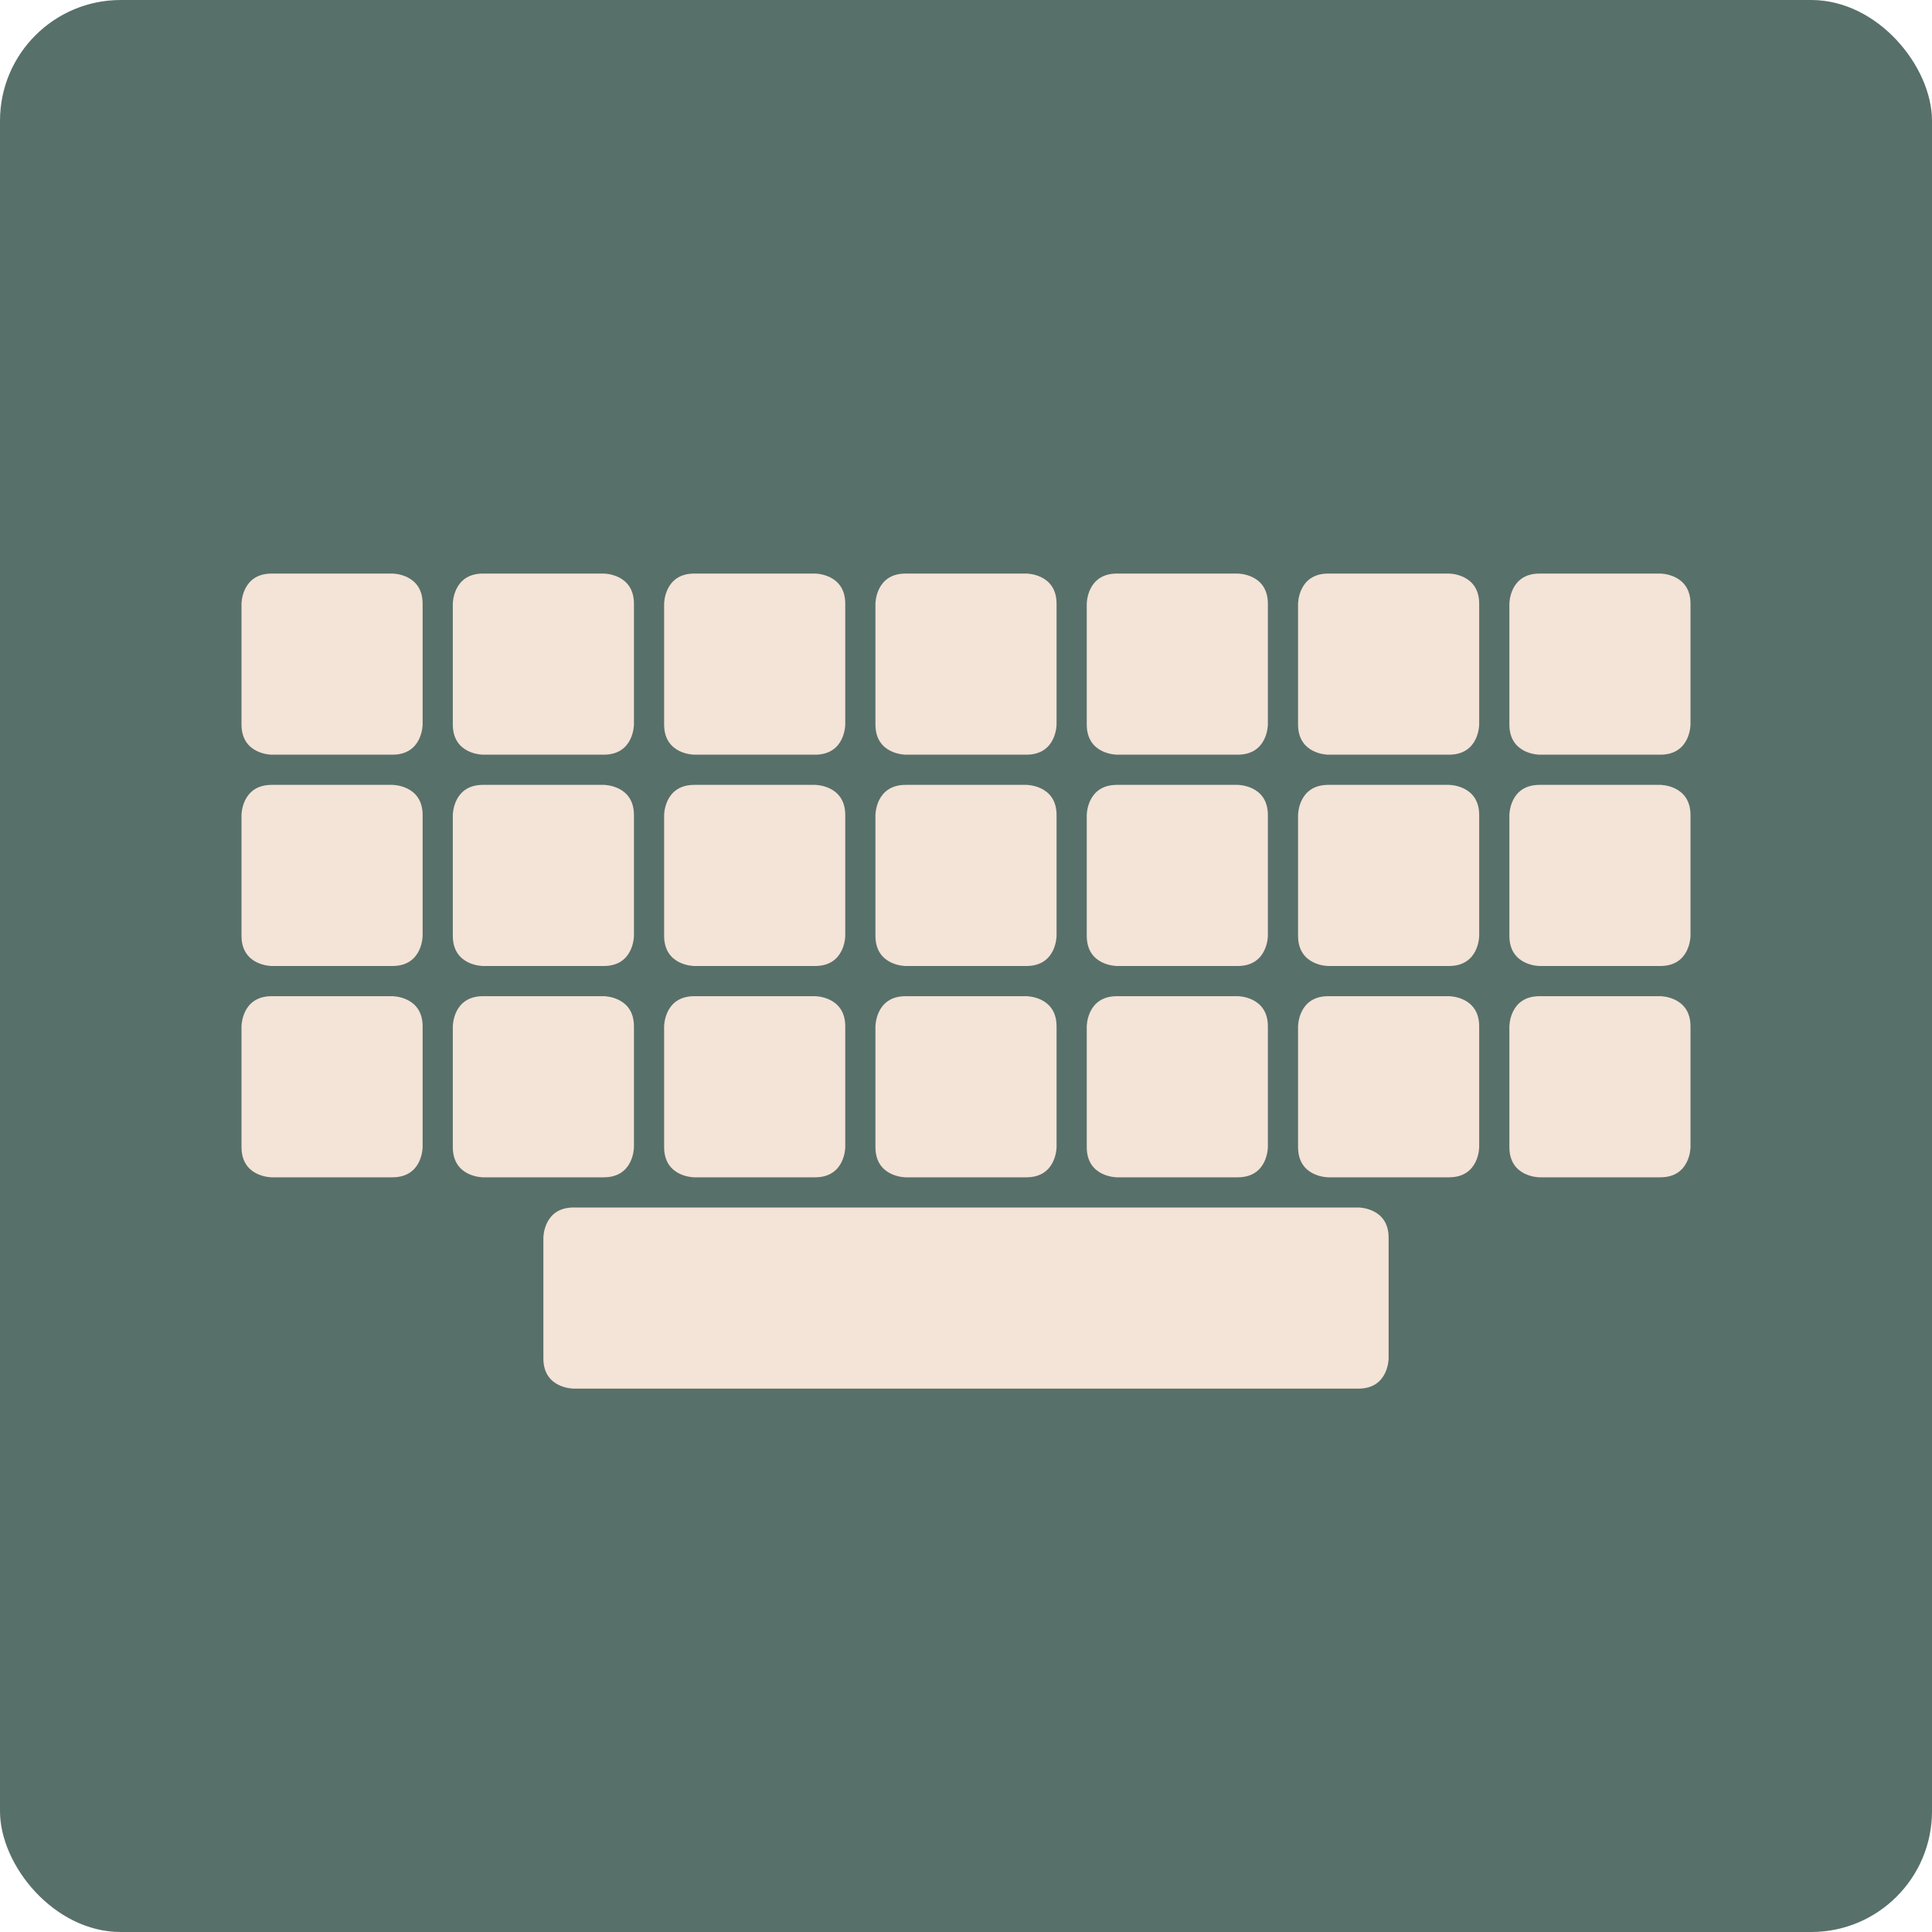 <?xml version="1.0" encoding="UTF-8" standalone="no"?>
<!-- Created with Inkscape (http://www.inkscape.org/) -->

<svg
   xmlns:dc="http://purl.org/dc/elements/1.1/"
   xmlns:cc="http://creativecommons.org/ns#"
   xmlns:rdf="http://www.w3.org/1999/02/22-rdf-syntax-ns#"
   xmlns:svg="http://www.w3.org/2000/svg"
   xmlns="http://www.w3.org/2000/svg"
   xmlns:sodipodi="http://sodipodi.sourceforge.net/DTD/sodipodi-0.dtd"
   xmlns:inkscape="http://www.inkscape.org/namespaces/inkscape"
   width="64"
   height="64"
   id="svg2"
   version="1.1"
   inkscape:version="0.91 r13725"
   sodipodi:docname="eekboard.svg">
  <defs
     id="defs4" />
  <sodipodi:namedview
     id="base"
     pagecolor="#ffffff"
     bordercolor="#666666"
     borderopacity="1.0"
     inkscape:pageopacity="0.0"
     inkscape:pageshadow="2"
     inkscape:zoom="3.8133647"
     inkscape:cx="10.47443"
     inkscape:cy="31.580835"
     inkscape:document-units="px"
     inkscape:current-layer="layer1"
     showgrid="true"
     inkscape:object-paths="true"
     inkscape:snap-object-midpoints="true"
     inkscape:snap-center="true"
     inkscape:snap-bbox="true"
     inkscape:bbox-paths="true"
     inkscape:bbox-nodes="true"
     inkscape:snap-bbox-edge-midpoints="true"
     inkscape:snap-bbox-midpoints="true"
     inkscape:snap-intersection-paths="true"
     inkscape:object-nodes="true"
     inkscape:snap-smooth-nodes="true"
     inkscape:snap-midpoints="true"
     inkscape:snap-page="true"
     inkscape:window-width="700"
     inkscape:window-height="655"
     inkscape:window-x="609"
     inkscape:window-y="27"
     inkscape:window-maximized="0">
    <inkscape:grid
       empspacing="2"
       visible="true"
       enabled="true"
       snapvisiblegridlinesonly="true"
       type="xygrid"
       id="grid2987" />
  </sodipodi:namedview>
  <g
     inkscape:label="Layer 1"
     inkscape:groupmode="layer"
     id="layer1"
     transform="translate(0,-988.362)">
    <rect
       style="fill:#58706a;fill-opacity:1;stroke:none"
       id="rect4990"
       width="64"
       height="64"
       x="0"
       y="0"
       ry="4"
       transform="translate(0,988.362)" />
    <path
       style="fill:#f4e3d7;fill-rule:evenodd;stroke:none;stroke-width:1px;stroke-linecap:butt;stroke-linejoin:miter;stroke-opacity:1;fill-opacity:1"
       d="m 8,1008.362 c 0,0 0,-1 1,-1 1,0 4,0 4,0 0,0 1,0 1,1 0,1 0,4 0,4 0,0 0,1 -1,1 -1,0 -4,0 -4,0 0,0 -1,0 -1,-1 0,-1 0,-4 0,-4 z"
       id="path3344"
       inkscape:connector-curvature="0" />
    <path
       style="fill:#f4e3d7;fill-rule:evenodd;stroke:none;stroke-width:1px;stroke-linecap:butt;stroke-linejoin:miter;stroke-opacity:1;fill-opacity:1"
       d="m 15,1008.362 c 0,0 0,-1 1,-1 1,0 4,0 4,0 0,0 1,0 1,1 0,1 0,4 0,4 0,0 0,1 -1,1 -1,0 -4,0 -4,0 0,0 -1,0 -1,-1 0,-1 0,-4 0,-4 z"
       id="path3344-9"
       inkscape:connector-curvature="0" />
    <path
       style="fill:#f4e3d7;fill-rule:evenodd;stroke:none;stroke-width:1px;stroke-linecap:butt;stroke-linejoin:miter;stroke-opacity:1;fill-opacity:1"
       d="m 22,1008.362 c 0,0 0,-1 1,-1 1,0 4,0 4,0 0,0 1,0 1,1 0,1 0,4 0,4 0,0 0,1 -1,1 -1,0 -4,0 -4,0 0,0 -1,0 -1,-1 0,-1 0,-4 0,-4 z"
       id="path3344-6"
       inkscape:connector-curvature="0" />
    <path
       style="fill:#f4e3d7;fill-rule:evenodd;stroke:none;stroke-width:1px;stroke-linecap:butt;stroke-linejoin:miter;stroke-opacity:1;fill-opacity:1"
       d="m 29,1008.362 c 0,0 0,-1 1,-1 1,0 4,0 4,0 0,0 1,0 1,1 0,1 0,4 0,4 0,0 0,1 -1,1 -1,0 -4,0 -4,0 0,0 -1,0 -1,-1 0,-1 0,-4 0,-4 z"
       id="path3344-5"
       inkscape:connector-curvature="0" />
    <path
       style="fill:#f4e3d7;fill-rule:evenodd;stroke:none;stroke-width:1px;stroke-linecap:butt;stroke-linejoin:miter;stroke-opacity:1;fill-opacity:1"
       d="m 36,1008.362 c 0,0 0,-1 1,-1 1,0 4,0 4,0 0,0 1,0 1,1 0,1 0,4 0,4 0,0 0,1 -1,1 -1,0 -4,0 -4,0 0,0 -1,0 -1,-1 0,-1 0,-4 0,-4 z"
       id="path3344-9-6"
       inkscape:connector-curvature="0" />
    <path
       style="fill:#f4e3d7;fill-rule:evenodd;stroke:none;stroke-width:1px;stroke-linecap:butt;stroke-linejoin:miter;stroke-opacity:1;fill-opacity:1"
       d="m 50,1008.362 c 0,0 0,-1 1,-1 1,0 4,0 4,0 0,0 1,0 1,1 0,1 0,4 0,4 0,0 0,1 -1,1 -1,0 -4,0 -4,0 0,0 -1,0 -1,-1 0,-1 0,-4 0,-4 z"
       id="path3344-6-6"
       inkscape:connector-curvature="0" />
    <path
       style="fill:#f4e3d7;fill-rule:evenodd;stroke:none;stroke-width:1px;stroke-linecap:butt;stroke-linejoin:miter;stroke-opacity:1;fill-opacity:1"
       d="m 43,1008.362 c 0,0 0,-1 1,-1 1,0 4,0 4,0 0,0 1,0 1,1 0,1 0,4 0,4 0,0 0,1 -1,1 -1,0 -4,0 -4,0 0,0 -1,0 -1,-1 0,-1 0,-4 0,-4 z"
       id="path3344-6-6-2"
       inkscape:connector-curvature="0" />
    <path
       style="fill:#f4e3d7;fill-rule:evenodd;stroke:none;stroke-width:1px;stroke-linecap:butt;stroke-linejoin:miter;stroke-opacity:1;fill-opacity:1"
       d="m 50,1015.362 c 0,0 0,-1 1,-1 1,0 4,0 4,0 0,0 1,0 1,1 0,1 0,4 0,4 0,0 0,1 -1,1 -1,0 -4,0 -4,0 0,0 -1,0 -1,-1 0,-1 0,-4 0,-4 z"
       id="path3344-6-6-22"
       inkscape:connector-curvature="0" />
    <path
       style="fill:#f4e3d7;fill-rule:evenodd;stroke:none;stroke-width:1px;stroke-linecap:butt;stroke-linejoin:miter;stroke-opacity:1;fill-opacity:1"
       d="m 43,1015.362 c 0,0 0,-1 1,-1 1,0 4,0 4,0 0,0 1,0 1,1 0,1 0,4 0,4 0,0 0,1 -1,1 -1,0 -4,0 -4,0 0,0 -1,0 -1,-1 0,-1 0,-4 0,-4 z"
       id="path3344-6-6-8"
       inkscape:connector-curvature="0" />
    <path
       style="fill:#f4e3d7;fill-rule:evenodd;stroke:none;stroke-width:1px;stroke-linecap:butt;stroke-linejoin:miter;stroke-opacity:1;fill-opacity:1"
       d="m 36,1015.362 c 0,0 0,-1 1,-1 1,0 4,0 4,0 0,0 1,0 1,1 0,1 0,4 0,4 0,0 0,1 -1,1 -1,0 -4,0 -4,0 0,0 -1,0 -1,-1 0,-1 0,-4 0,-4 z"
       id="path3344-6-6-83"
       inkscape:connector-curvature="0" />
    <path
       style="fill:#f4e3d7;fill-rule:evenodd;stroke:none;stroke-width:1px;stroke-linecap:butt;stroke-linejoin:miter;stroke-opacity:1;fill-opacity:1"
       d="m 29,1015.362 c 0,0 0,-1 1,-1 1,0 4,0 4,0 0,0 1,0 1,1 0,1 0,4 0,4 0,0 0,1 -1,1 -1,0 -4,0 -4,0 0,0 -1,0 -1,-1 0,-1 0,-4 0,-4 z"
       id="path3344-6-6-5"
       inkscape:connector-curvature="0" />
    <path
       style="fill:#f4e3d7;fill-rule:evenodd;stroke:none;stroke-width:1px;stroke-linecap:butt;stroke-linejoin:miter;stroke-opacity:1;fill-opacity:1"
       d="m 22,1015.362 c 0,0 0,-1 1,-1 1,0 4,0 4,0 0,0 1,0 1,1 0,1 0,4 0,4 0,0 0,1 -1,1 -1,0 -4,0 -4,0 0,0 -1,0 -1,-1 0,-1 0,-4 0,-4 z"
       id="path3344-6-6-0"
       inkscape:connector-curvature="0" />
    <path
       style="fill:#f4e3d7;fill-rule:evenodd;stroke:none;stroke-width:1px;stroke-linecap:butt;stroke-linejoin:miter;stroke-opacity:1;fill-opacity:1"
       d="m 15,1015.362 c 0,0 0,-1 1,-1 1,0 4,0 4,0 0,0 1,0 1,1 0,1 0,4 0,4 0,0 0,1 -1,1 -1,0 -4,0 -4,0 0,0 -1,0 -1,-1 0,-1 0,-4 0,-4 z"
       id="path3344-6-6-7"
       inkscape:connector-curvature="0" />
    <path
       style="fill:#f4e3d7;fill-rule:evenodd;stroke:none;stroke-width:1px;stroke-linecap:butt;stroke-linejoin:miter;stroke-opacity:1;fill-opacity:1"
       d="m 8,1015.362 c 0,0 0,-1 1,-1 1,0 4,0 4,0 0,0 1,0 1,1 0,1 0,4 0,4 0,0 0,1 -1,1 -1,0 -4,0 -4,0 0,0 -1,0 -1,-1 0,-1 0,-4 0,-4 z"
       id="path3344-6-6-6"
       inkscape:connector-curvature="0" />
    <path
       style="fill:#f4e3d7;fill-rule:evenodd;stroke:none;stroke-width:1px;stroke-linecap:butt;stroke-linejoin:miter;stroke-opacity:1;fill-opacity:1"
       d="m 8,1022.362 c 0,0 0,-1 1,-1 1,0 4,0 4,0 0,0 1,0 1,1 0,1 0,4 0,4 0,0 0,1 -1,1 -1,0 -4,0 -4,0 0,0 -1,0 -1,-1 0,-1 0,-4 0,-4 z"
       id="path3344-6-6-77"
       inkscape:connector-curvature="0" />
    <path
       style="fill:#f4e3d7;fill-rule:evenodd;stroke:none;stroke-width:1px;stroke-linecap:butt;stroke-linejoin:miter;stroke-opacity:1;fill-opacity:1"
       d="m 15,1022.362 c 0,0 0,-1 1,-1 1,0 4,0 4,0 0,0 1,0 1,1 0,1 0,4 0,4 0,0 0,1 -1,1 -1,0 -4,0 -4,0 0,0 -1,0 -1,-1 0,-1 0,-4 0,-4 z"
       id="path3344-6-6-1"
       inkscape:connector-curvature="0" />
    <path
       style="fill:#f4e3d7;fill-rule:evenodd;stroke:none;stroke-width:1px;stroke-linecap:butt;stroke-linejoin:miter;stroke-opacity:1;fill-opacity:1"
       d="m 22,1022.362 c 0,0 0,-1 1,-1 1,0 4,0 4,0 0,0 1,0 1,1 0,1 0,4 0,4 0,0 0,1 -1,1 -1,0 -4,0 -4,0 0,0 -1,0 -1,-1 0,-1 0,-4 0,-4 z"
       id="path3344-6-6-89"
       inkscape:connector-curvature="0" />
    <path
       style="fill:#f4e3d7;fill-rule:evenodd;stroke:none;stroke-width:1px;stroke-linecap:butt;stroke-linejoin:miter;stroke-opacity:1;fill-opacity:1"
       d="m 29,1022.362 c 0,0 0,-1 1,-1 1,0 4,0 4,0 0,0 1,0 1,1 0,1 0,4 0,4 0,0 0,1 -1,1 -1,0 -4,0 -4,0 0,0 -1,0 -1,-1 0,-1 0,-4 0,-4 z"
       id="path3344-6-6-3"
       inkscape:connector-curvature="0" />
    <path
       style="fill:#f4e3d7;fill-rule:evenodd;stroke:none;stroke-width:1px;stroke-linecap:butt;stroke-linejoin:miter;stroke-opacity:1;fill-opacity:1"
       d="m 36,1022.362 c 0,0 0,-1 1,-1 1,0 4,0 4,0 0,0 1,0 1,1 0,1 0,4 0,4 0,0 0,1 -1,1 -1,0 -4,0 -4,0 0,0 -1,0 -1,-1 0,-1 0,-4 0,-4 z"
       id="path3344-6-6-9"
       inkscape:connector-curvature="0" />
    <path
       style="fill:#f4e3d7;fill-rule:evenodd;stroke:none;stroke-width:1px;stroke-linecap:butt;stroke-linejoin:miter;stroke-opacity:1;fill-opacity:1"
       d="m 43,1022.362 c 0,0 0,-1 1,-1 1,0 4,0 4,0 0,0 1,0 1,1 0,1 0,4 0,4 0,0 0,1 -1,1 -1,0 -4,0 -4,0 0,0 -1,0 -1,-1 0,-1 0,-4 0,-4 z"
       id="path3344-6-6-95"
       inkscape:connector-curvature="0" />
    <path
       inkscape:connector-curvature="0"
       id="path3469"
       d="m 18,1029.362 c 0,0 0,-1 1,-1 l 26,0 c 0,0 1,0 1,1 l 0,4 c 0,0 0,1 -1,1 l -26,0 c 0,0 -1,0 -1,-1 z"
       style="fill:#f4e3d7;fill-rule:evenodd;stroke:none;stroke-width:1px;stroke-linecap:butt;stroke-linejoin:miter;stroke-opacity:1;fill-opacity:1"
       sodipodi:nodetypes="cscscscsc" />
    <path
       style="fill:#f4e3d7;fill-rule:evenodd;stroke:none;stroke-width:1px;stroke-linecap:butt;stroke-linejoin:miter;stroke-opacity:1;fill-opacity:1"
       d="m 50,1022.362 c 0,0 0,-1 1,-1 1,0 4,0 4,0 0,0 1,0 1,1 0,1 0,4 0,4 0,0 0,1 -1,1 -1,0 -4,0 -4,0 0,0 -1,0 -1,-1 0,-1 0,-4 0,-4 z"
       id="path3344-6-6-4"
       inkscape:connector-curvature="0" />
  </g>
</svg>

